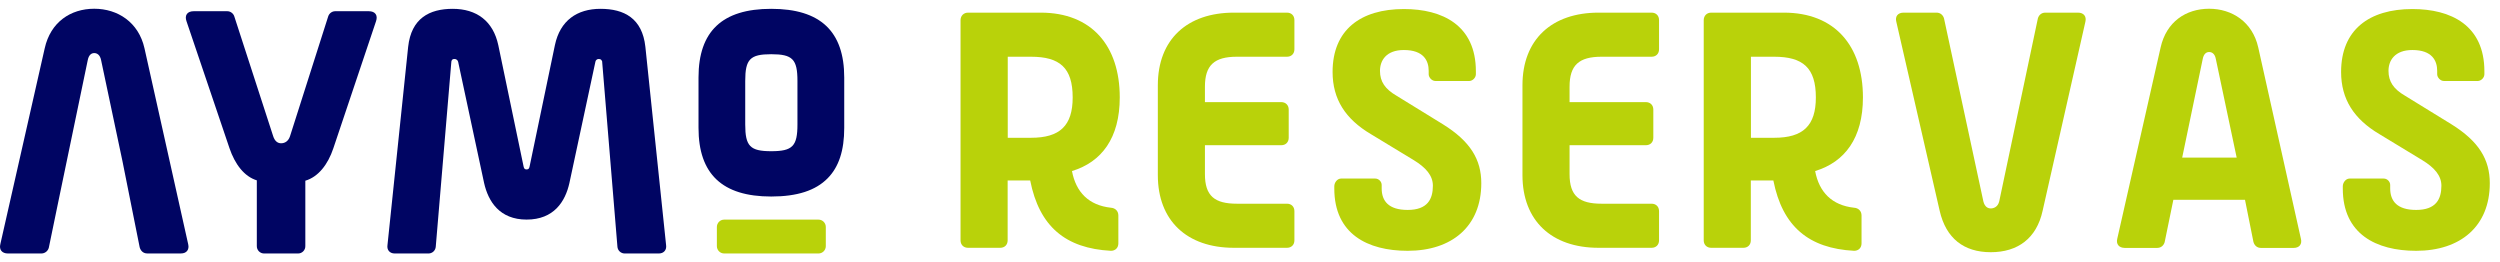 <svg width="143" height="15" viewBox="0 0 143 15" fill="none" xmlns="http://www.w3.org/2000/svg">
<path d="M55.373 0.723H59.529C62.434 0.723 64.05 2.609 64.05 5.572C64.05 7.899 63.013 9.268 61.317 9.784C61.546 10.999 62.279 11.744 63.546 11.882C63.798 11.899 63.97 12.076 63.97 12.323V13.922C63.97 14.174 63.798 14.346 63.546 14.346C60.95 14.208 59.448 12.959 58.927 10.323H57.637V13.75C57.637 14.002 57.465 14.174 57.213 14.174H55.367C55.121 14.174 54.943 14.002 54.943 13.75V1.147C54.949 0.895 55.127 0.723 55.373 0.723ZM57.643 7.881H58.972C60.629 7.881 61.357 7.188 61.357 5.572C61.357 3.881 60.623 3.245 58.972 3.245H57.643V7.881Z" fill="#B9D20A"/>
<path d="M70.579 0.723H73.616C73.868 0.723 74.04 0.895 74.04 1.147V2.821C74.04 3.073 73.868 3.245 73.616 3.245H70.751C69.461 3.245 68.922 3.726 68.922 4.959V5.841H73.29C73.536 5.841 73.714 6.013 73.714 6.265V7.881C73.714 8.134 73.542 8.306 73.29 8.306H68.922V9.962C68.922 11.211 69.478 11.652 70.751 11.652H73.616C73.868 11.652 74.04 11.824 74.04 12.076V13.75C74.04 14.002 73.868 14.174 73.616 14.174H70.579C67.885 14.174 66.228 12.615 66.228 10.019V4.878C66.228 2.242 67.919 0.723 70.579 0.723Z" fill="#B9D20A"/>
<path d="M84.047 4.632H82.105C81.892 4.632 81.721 4.42 81.721 4.248V4.053C81.721 3.474 81.434 2.861 80.299 2.861C79.296 2.861 78.935 3.457 78.935 4.053C78.935 4.666 79.222 5.091 79.881 5.475L82.534 7.108C84.111 8.088 84.73 9.131 84.73 10.478C84.73 12.942 83.056 14.346 80.517 14.346C78.224 14.346 76.322 13.383 76.322 10.787V10.655C76.322 10.443 76.493 10.214 76.706 10.214H78.666C78.861 10.214 79.032 10.386 79.032 10.581V10.776C79.032 11.509 79.439 12.008 80.517 12.008C81.652 12.008 81.961 11.395 81.961 10.621C81.961 10.042 81.56 9.584 80.867 9.16L78.419 7.675C76.958 6.81 76.224 5.675 76.224 4.116C76.224 1.709 77.823 0.517 80.305 0.517C82.5 0.517 84.42 1.44 84.42 4.076V4.248C84.414 4.477 84.202 4.632 84.047 4.632Z" fill="#B9D20A"/>
<path d="M91.435 0.723H94.473C94.725 0.723 94.897 0.895 94.897 1.147V2.821C94.897 3.073 94.725 3.245 94.473 3.245H91.607C90.317 3.245 89.779 3.726 89.779 4.959V5.841H94.146C94.392 5.841 94.57 6.013 94.57 6.265V7.881C94.57 8.134 94.398 8.306 94.146 8.306H89.779V9.962C89.779 11.211 90.335 11.652 91.607 11.652H94.473C94.725 11.652 94.897 11.824 94.897 12.076V13.75C94.897 14.002 94.725 14.174 94.473 14.174H91.435C88.741 14.174 87.085 12.615 87.085 10.019V4.878C87.085 2.242 88.781 0.723 91.435 0.723Z" fill="#B9D20A"/>
<path d="M97.883 0.723H102.038C104.944 0.723 106.56 2.609 106.56 5.572C106.56 7.899 105.523 9.268 103.826 9.784C104.056 10.999 104.789 11.744 106.056 11.882C106.308 11.899 106.48 12.076 106.48 12.323V13.922C106.48 14.174 106.308 14.346 106.056 14.346C103.46 14.208 101.958 12.959 101.436 10.323H100.147V13.75C100.147 14.002 99.975 14.174 99.723 14.174H97.877C97.631 14.174 97.453 14.002 97.453 13.75V1.147C97.459 0.895 97.631 0.723 97.883 0.723ZM100.153 7.881H101.482C103.139 7.881 103.867 7.188 103.867 5.572C103.867 3.881 103.133 3.245 101.482 3.245H100.153V7.881Z" fill="#B9D20A"/>
<path d="M108.887 0.723H110.773C110.985 0.723 111.14 0.861 111.197 1.05L113.449 11.521C113.53 11.847 113.719 11.922 113.873 11.922C114.028 11.922 114.275 11.847 114.355 11.521L116.567 1.05C116.625 0.855 116.779 0.723 116.991 0.723H118.86C119.186 0.723 119.358 0.935 119.284 1.245L116.837 12.059C116.493 13.635 115.415 14.426 113.873 14.426C112.332 14.426 111.312 13.635 110.95 12.059L108.469 1.245C108.389 0.935 108.56 0.723 108.887 0.723Z" fill="#B9D20A"/>
<path d="M121.107 13.658L123.588 2.712C123.915 1.251 125.033 0.5 126.362 0.5C127.669 0.5 128.844 1.251 129.171 2.712L131.612 13.658C131.692 13.968 131.515 14.18 131.205 14.18H129.32C129.108 14.18 128.953 14.042 128.896 13.836L128.414 11.429H124.316L123.818 13.853C123.76 14.048 123.605 14.18 123.393 14.18H121.525C121.204 14.174 121.032 13.962 121.107 13.658ZM127.938 9.016L126.746 3.377C126.689 3.067 126.517 2.976 126.362 2.976C126.208 2.976 126.053 3.073 125.995 3.377L124.821 9.016H127.938Z" fill="#B9D20A"/>
<path d="M141.734 4.632H139.791C139.579 4.632 139.407 4.42 139.407 4.248V4.053C139.407 3.474 139.12 2.861 137.986 2.861C136.983 2.861 136.622 3.457 136.622 4.053C136.622 4.666 136.908 5.091 137.567 5.475L140.221 7.108C141.797 8.088 142.416 9.131 142.416 10.478C142.416 12.942 140.742 14.346 138.203 14.346C135.911 14.346 134.008 13.383 134.008 10.787V10.655C134.008 10.443 134.18 10.214 134.392 10.214H136.352C136.547 10.214 136.719 10.386 136.719 10.581V10.776C136.719 11.509 137.126 12.008 138.203 12.008C139.338 12.008 139.648 11.395 139.648 10.621C139.648 10.042 139.247 9.584 138.553 9.16L136.106 7.675C134.644 6.81 133.911 5.675 133.911 4.116C133.911 1.709 135.51 0.517 137.991 0.517C140.187 0.517 142.107 1.44 142.107 4.076V4.248C142.101 4.477 141.889 4.632 141.734 4.632Z" fill="#B9D20A"/>
<path d="M44.114 0.505C41.313 0.505 39.955 1.79 39.955 4.433V7.314C39.955 9.956 41.316 11.241 44.114 11.241C45.596 11.241 46.653 10.899 47.343 10.196C47.983 9.548 48.29 8.605 48.29 7.316V4.435C48.29 1.792 46.924 0.505 44.114 0.505ZM45.614 7.119C45.614 8.362 45.334 8.649 44.114 8.649C42.905 8.649 42.627 8.362 42.627 7.119V4.63C42.627 3.387 42.905 3.101 44.114 3.101C45.334 3.101 45.614 3.387 45.614 4.63V7.119Z" fill="#000563"/>
<path d="M11.084 0.641H12.986C13.079 0.639 13.169 0.667 13.243 0.721C13.318 0.774 13.374 0.85 13.402 0.938L15.622 7.779C15.721 8.095 15.9 8.195 16.078 8.195C16.276 8.195 16.494 8.095 16.593 7.779L18.773 0.938C18.801 0.85 18.857 0.774 18.932 0.72C19.007 0.667 19.097 0.639 19.189 0.641H21.091C21.468 0.641 21.626 0.878 21.508 1.217L19.07 8.474C18.753 9.425 18.198 10.119 17.465 10.337V14.063C17.468 14.121 17.458 14.18 17.437 14.234C17.416 14.288 17.384 14.337 17.343 14.378C17.302 14.419 17.253 14.451 17.199 14.472C17.145 14.493 17.087 14.502 17.029 14.499H15.127C15.069 14.502 15.011 14.493 14.957 14.472C14.902 14.451 14.853 14.419 14.812 14.378C14.771 14.337 14.739 14.288 14.718 14.234C14.697 14.18 14.688 14.122 14.69 14.063V10.316C13.977 10.098 13.442 9.404 13.125 8.472L10.668 1.216C10.549 0.878 10.707 0.641 11.084 0.641Z" fill="#000563"/>
<path d="M22.163 14.025L23.346 2.682C23.524 1.042 24.571 0.505 25.894 0.505C27.257 0.505 28.205 1.197 28.502 2.58L29.943 9.494C29.963 9.593 29.983 9.691 30.121 9.691C30.259 9.691 30.279 9.593 30.299 9.494L31.741 2.58C32.037 1.177 33.005 0.505 34.348 0.505C35.692 0.505 36.738 1.039 36.916 2.682L38.101 14.025C38.141 14.302 37.963 14.499 37.686 14.499H35.751C35.641 14.504 35.534 14.465 35.452 14.391C35.371 14.317 35.322 14.214 35.316 14.104L34.447 3.571C34.449 3.544 34.445 3.518 34.436 3.493C34.426 3.469 34.412 3.446 34.393 3.427C34.375 3.409 34.352 3.394 34.327 3.385C34.303 3.376 34.276 3.372 34.25 3.374C34.2 3.372 34.152 3.39 34.116 3.423C34.079 3.456 34.056 3.502 34.053 3.551L32.571 10.465C32.334 11.532 31.682 12.56 30.122 12.56C28.581 12.56 27.93 11.532 27.69 10.465L26.209 3.551C26.201 3.5 26.174 3.454 26.134 3.421C26.094 3.388 26.043 3.371 25.991 3.374C25.853 3.374 25.814 3.472 25.814 3.571L24.926 14.104C24.92 14.214 24.871 14.317 24.79 14.391C24.709 14.465 24.602 14.504 24.492 14.499H22.576C22.299 14.499 22.121 14.302 22.163 14.025Z" fill="#000563"/>
<path d="M10.764 13.967L8.265 2.765C7.93 1.268 6.729 0.5 5.391 0.5C4.033 0.5 2.891 1.268 2.557 2.765L0.019 13.967C-0.06 14.283 0.117 14.499 0.452 14.499H2.36C2.459 14.5 2.556 14.468 2.634 14.407C2.713 14.346 2.769 14.261 2.793 14.165L3.305 11.684L3.817 9.222L5.017 3.45C5.076 3.135 5.234 3.036 5.391 3.036C5.549 3.036 5.726 3.135 5.785 3.45L7.005 9.22L7.497 11.681L7.989 14.142C8.048 14.359 8.205 14.497 8.422 14.497H10.351C10.665 14.499 10.842 14.283 10.764 13.967Z" fill="#000563"/>
<path d="M41.005 12.982V14.08C41.005 14.312 41.193 14.499 41.425 14.499H46.817C47.048 14.499 47.236 14.312 47.236 14.08V12.982C47.236 12.75 47.048 12.562 46.817 12.562H41.425C41.193 12.562 41.005 12.75 41.005 12.982Z" fill="#B9D20A"/>
</svg>

